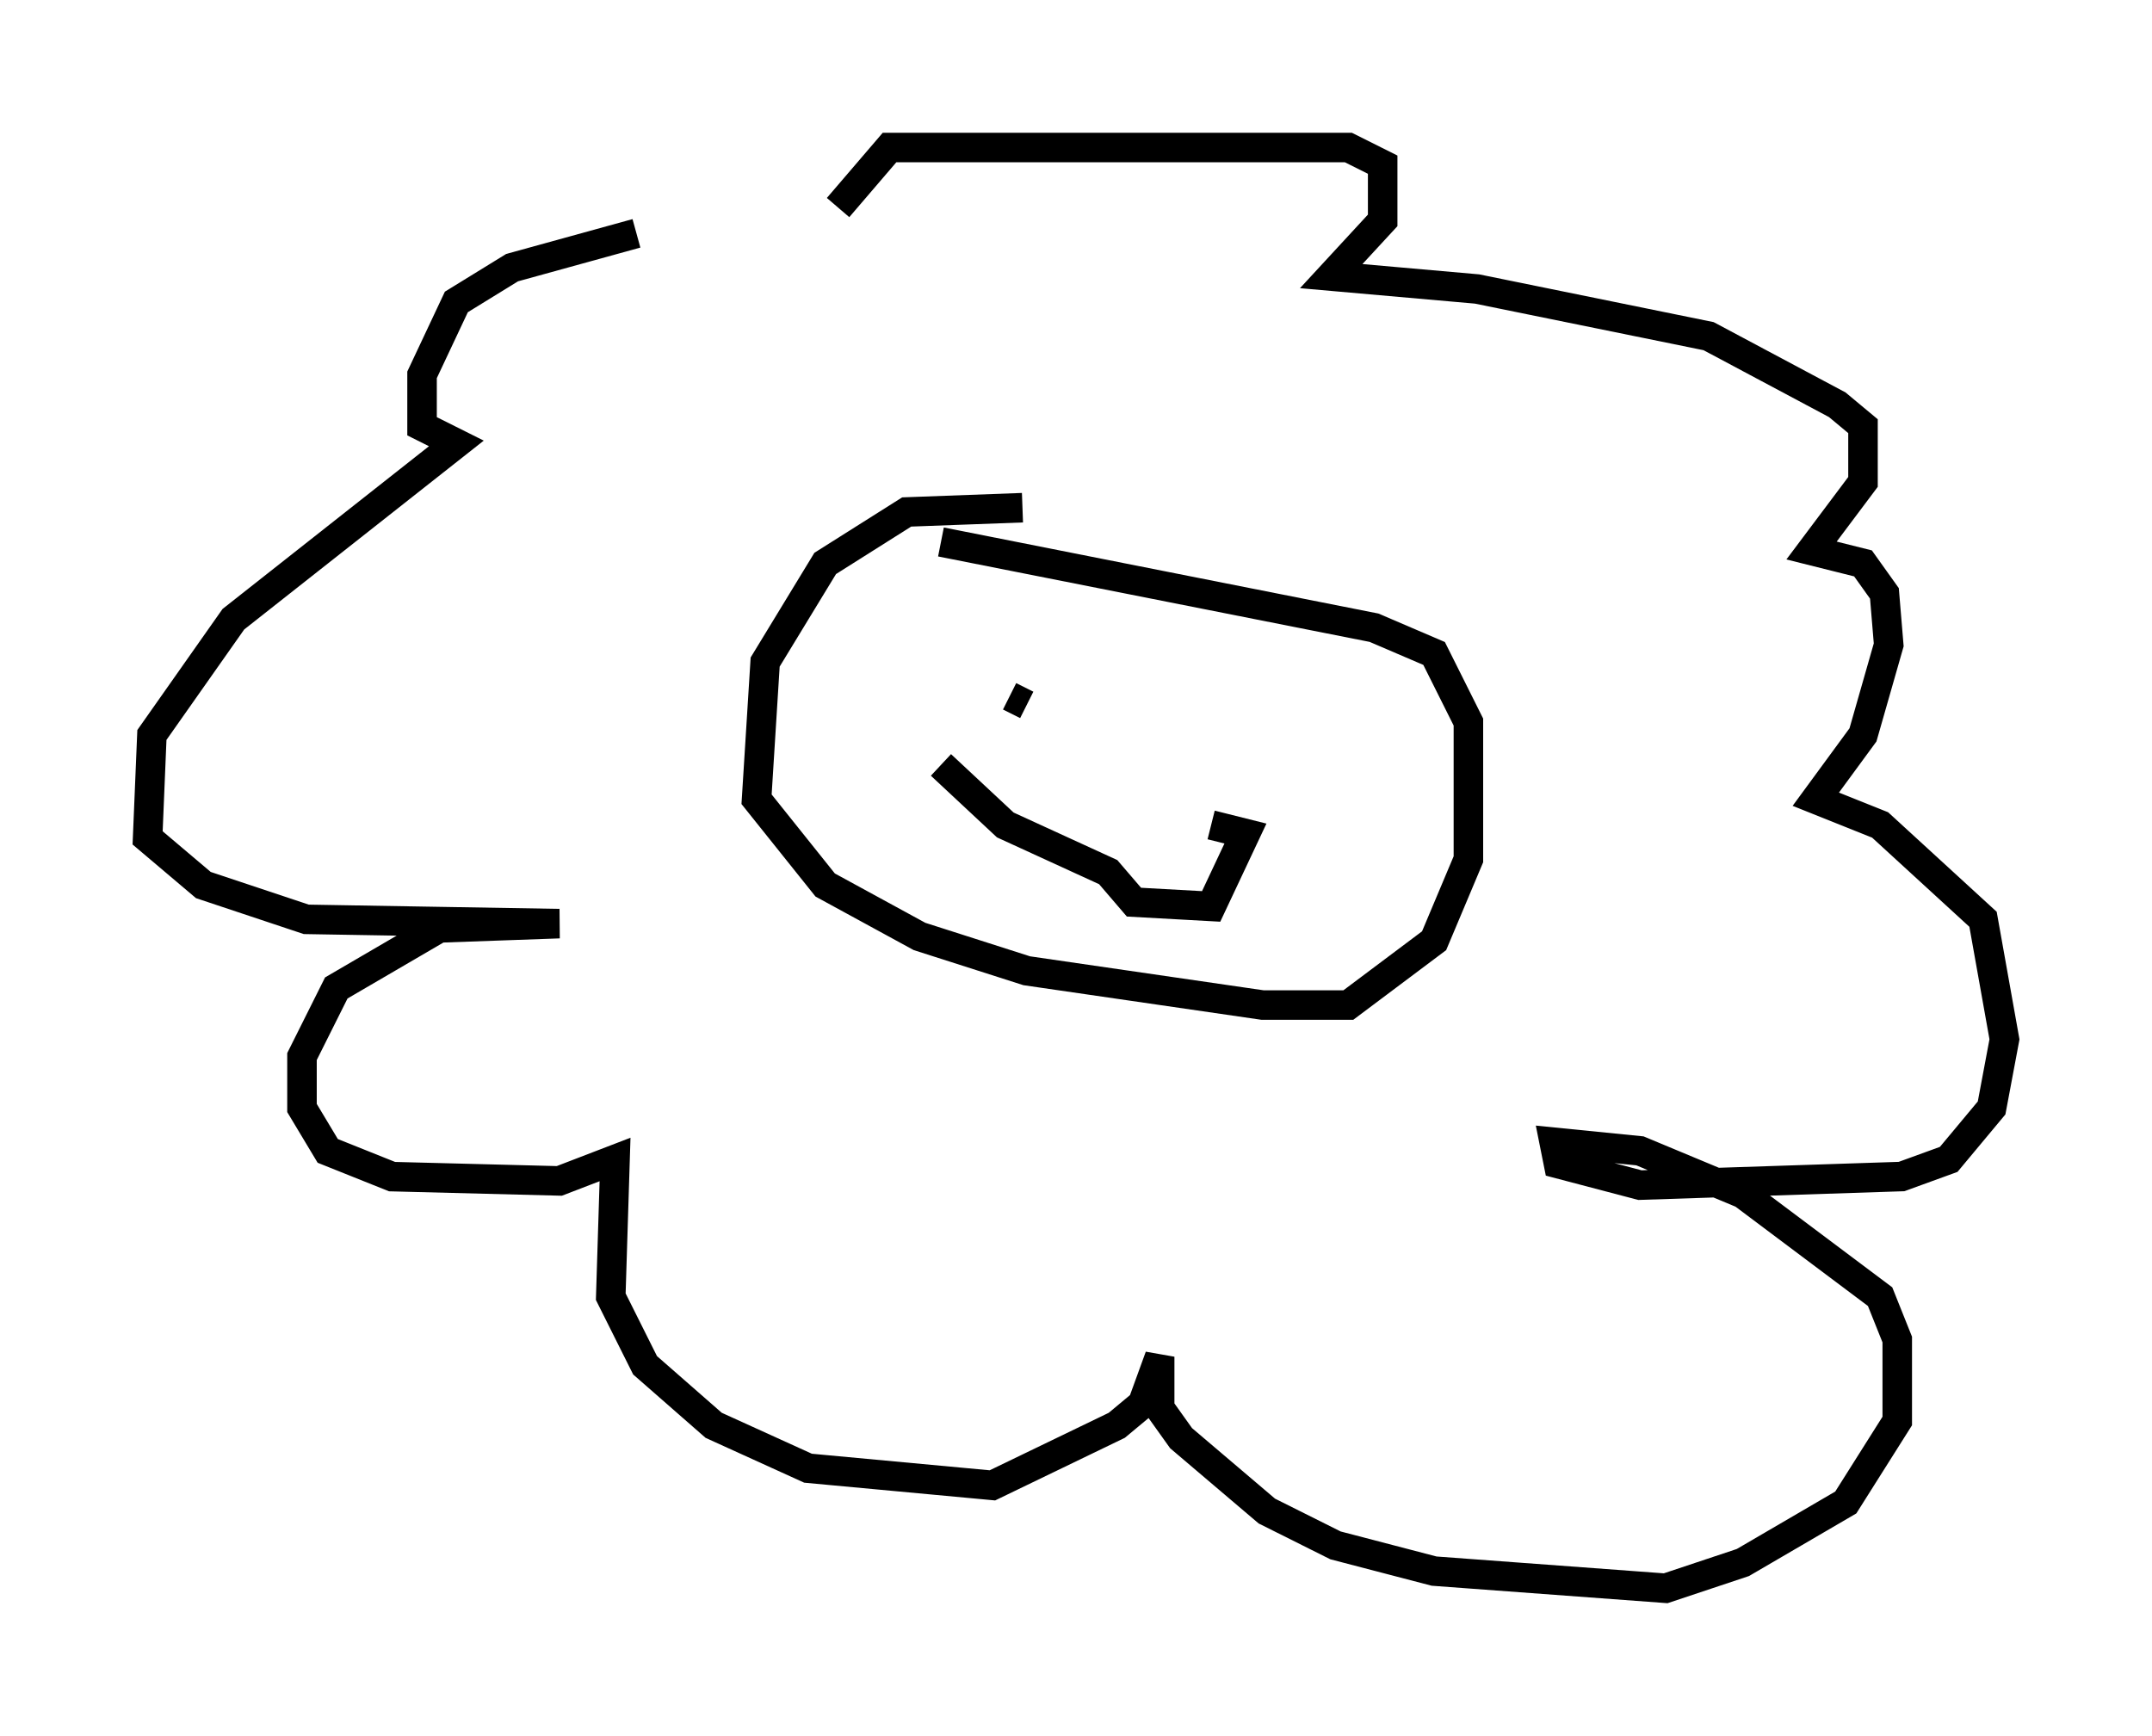 <?xml version="1.0" encoding="utf-8" ?>
<svg baseProfile="full" height="58.804" version="1.1" width="72.894" xmlns="http://www.w3.org/2000/svg" xmlns:ev="http://www.w3.org/2001/xml-events" xmlns:xlink="http://www.w3.org/1999/xlink"><defs /><rect fill="white" height="58.804" width="72.894" x="0" y="0" /><path d="M29.983, 7.905 m-8.425, 0.0 l-4.212, 1.162 -1.888, 1.162 l-1.162, 2.469 0.0, 1.743 l1.162, 0.581 -7.553, 5.955 l-2.76, 3.922 -0.145, 3.486 l1.888, 1.598 3.486, 1.162 l8.57, 0.145 -4.067, 0.145 l-3.486, 2.034 -1.162, 2.324 l0.0, 1.743 0.872, 1.453 l2.179, 0.872 5.665, 0.145 l1.888, -0.726 -0.145, 4.648 l1.162, 2.324 2.324, 2.034 l3.196, 1.453 6.246, 0.581 l4.212, -2.034 0.872, -0.726 l0.581, -1.598 0.0, 1.743 l0.726, 1.017 2.905, 2.469 l2.324, 1.162 3.341, 0.872 l7.844, 0.581 2.615, -0.872 l3.486, -2.034 1.743, -2.76 l0.0, -2.76 -0.581, -1.453 l-4.648, -3.486 -3.486, -1.453 l-2.905, -0.291 0.145, 0.726 l2.76, 0.726 8.86, -0.291 l1.598, -0.581 1.453, -1.743 l0.436, -2.324 -0.726, -4.067 l-3.486, -3.196 -2.179, -0.872 l1.598, -2.179 0.872, -3.05 l-0.145, -1.743 -0.726, -1.017 l-1.743, -0.436 1.743, -2.324 l0.0, -1.888 -0.872, -0.726 l-4.358, -2.324 -7.844, -1.598 l-4.939, -0.436 1.743, -1.888 l0.0, -1.888 -1.162, -0.581 l-15.542, 0.0 -1.743, 2.034 m6.246, 10.168 l-3.922, 0.145 -2.76, 1.743 l-2.034, 3.341 -0.291, 4.648 l2.324, 2.905 3.196, 1.743 l3.631, 1.162 7.989, 1.162 l2.905, 0.0 2.905, -2.179 l1.162, -2.76 0.0, -4.648 l-1.162, -2.324 -2.034, -0.872 l-14.67, -2.905 m0.0, 7.553 l2.179, 2.034 3.486, 1.598 l0.872, 1.017 2.615, 0.145 l1.162, -2.469 -1.162, -0.291 m-6.827, -4.358 l0.581, 0.291 m5.665, 0.872 l0.0, 0.0 " fill="none" stroke="black" stroke-width="1" /></svg>